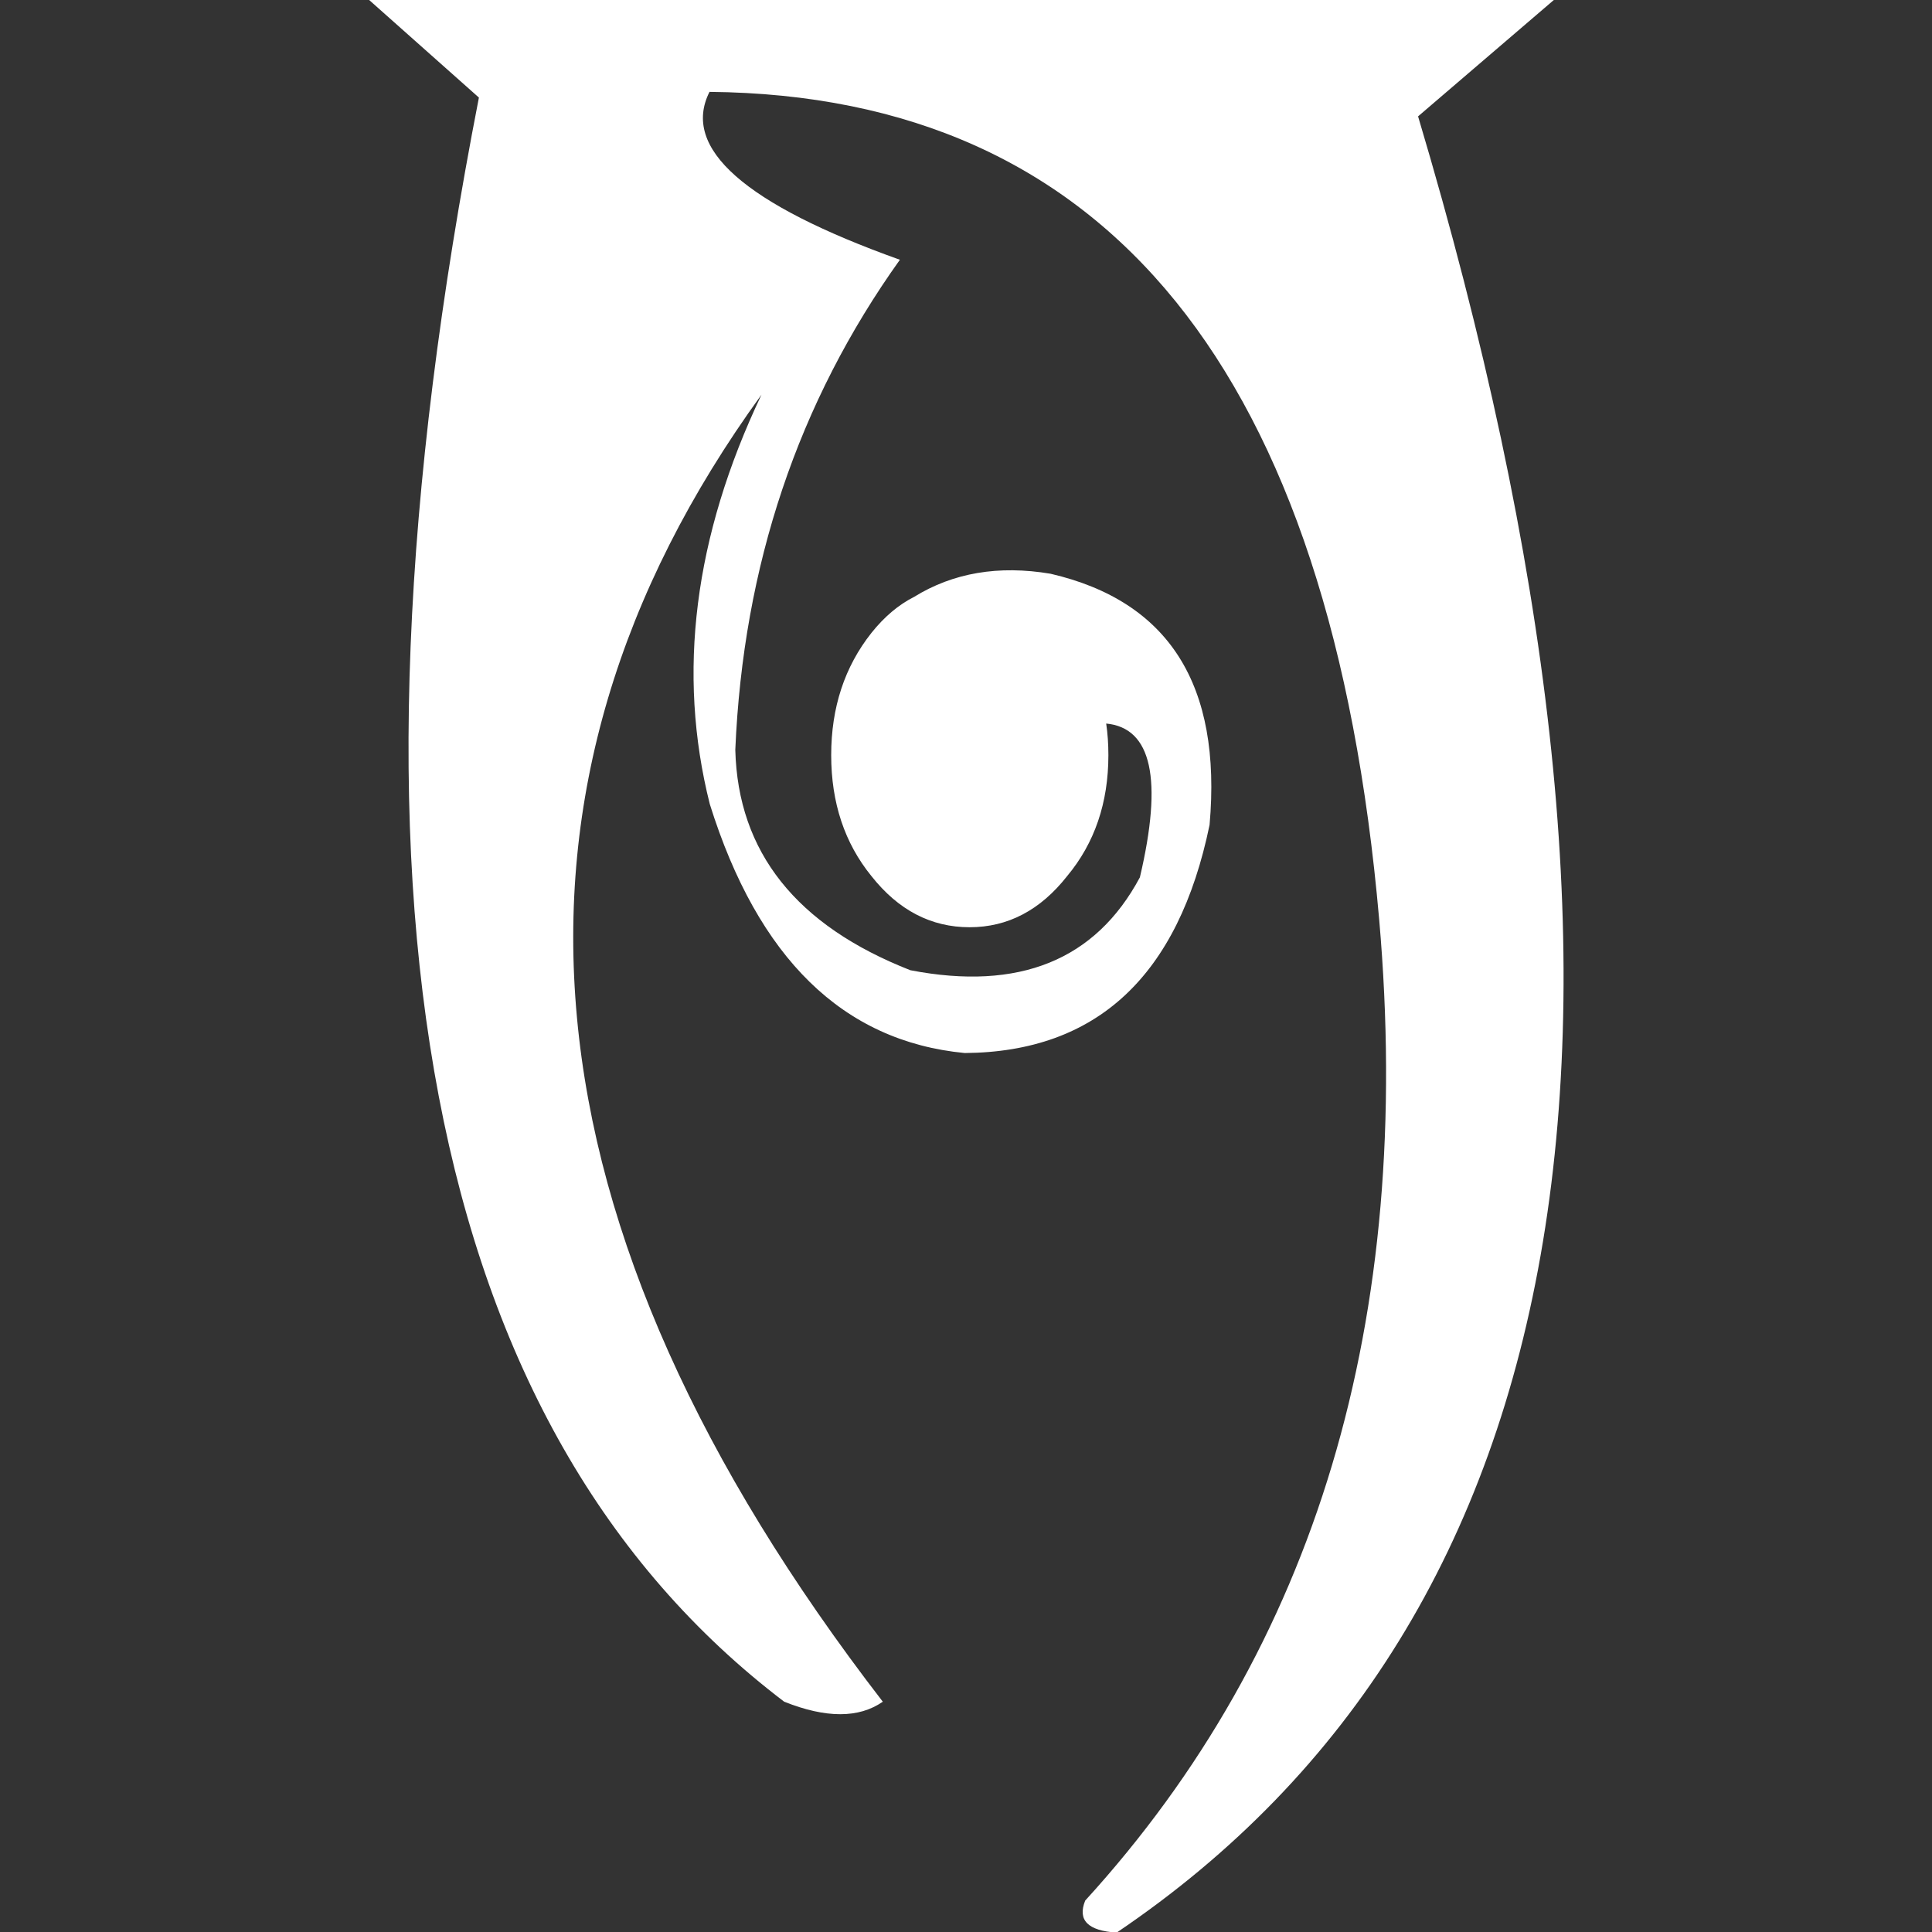 <?xml version="1.0" encoding="UTF-8" standalone="no"?>
<svg
   height="512"
   width="512"
   version="1.1"
   id="svg139"
   sodipodi:docname="conjuration.svg"
   xmlns:inkscape="http://www.inkscape.org/namespaces/inkscape"
   xmlns:sodipodi="http://sodipodi.sourceforge.net/DTD/sodipodi-0.dtd"
   xmlns="http://www.w3.org/2000/svg"
   xmlns:svg="http://www.w3.org/2000/svg">
  <rect width="100%" height="100%" fill="#333333" stroke="none"/>
  <defs
     id="defs143" />
  <sodipodi:namedview
     id="namedview141"
     pagecolor="#505050"
     bordercolor="#ffffff"
     borderopacity="1"
     inkscape:showpageshadow="0"
     inkscape:pageopacity="0"
     inkscape:pagecheckerboard="1"
     inkscape:deskcolor="#505050"
     showgrid="false" />
  <g
     transform="matrix(0.53,0,0,0.53,-22.703,21.749)"
     id="g137">
    <path
       d="m 478.55,275.45 q 9.65,-12.1 21.3,-18 29.35,-18.15 68.3,-11.6 88.75,20.6 79.5,125.55 Q 624.25,484.8 525.2,485.5 433.95,476.7 397.75,361.05 373,262.7 423.6,156.3 q -214.85,296.3 60.65,653.55 -17.95,12.5 -49.3,0 Q 165.8,605.25 282.3,7.75 l -54.9,-48.8 h 592.4 l -67.9,58.2 Q 952.15,688.25 601.2,925.3 579.55,923.95 585.45,909.3 758.7,719.4 732.45,418.7 696.5,7.75 397.6,4.9 q -21.3,42.3 95.2,83.95 -76.4,106.9 -82.3,245.05 1.95,76.65 87.55,110.2 81.5,15.7 114.75,-46.45 17.35,-73.65 -16.85,-76.9 1.1,7.4 1.1,15.8 0,35.7 -20.6,60.45 -20.1,25.6 -48.8,25.6 -28.9,0 -49.1,-25.6 -20.1,-24.75 -20.1,-60.45 0,-35.7 20.1,-61.1"
       fill="#ffffff"
       fill-rule="evenodd"
       stroke="none"
       id="path135" />
  </g>
</svg>
